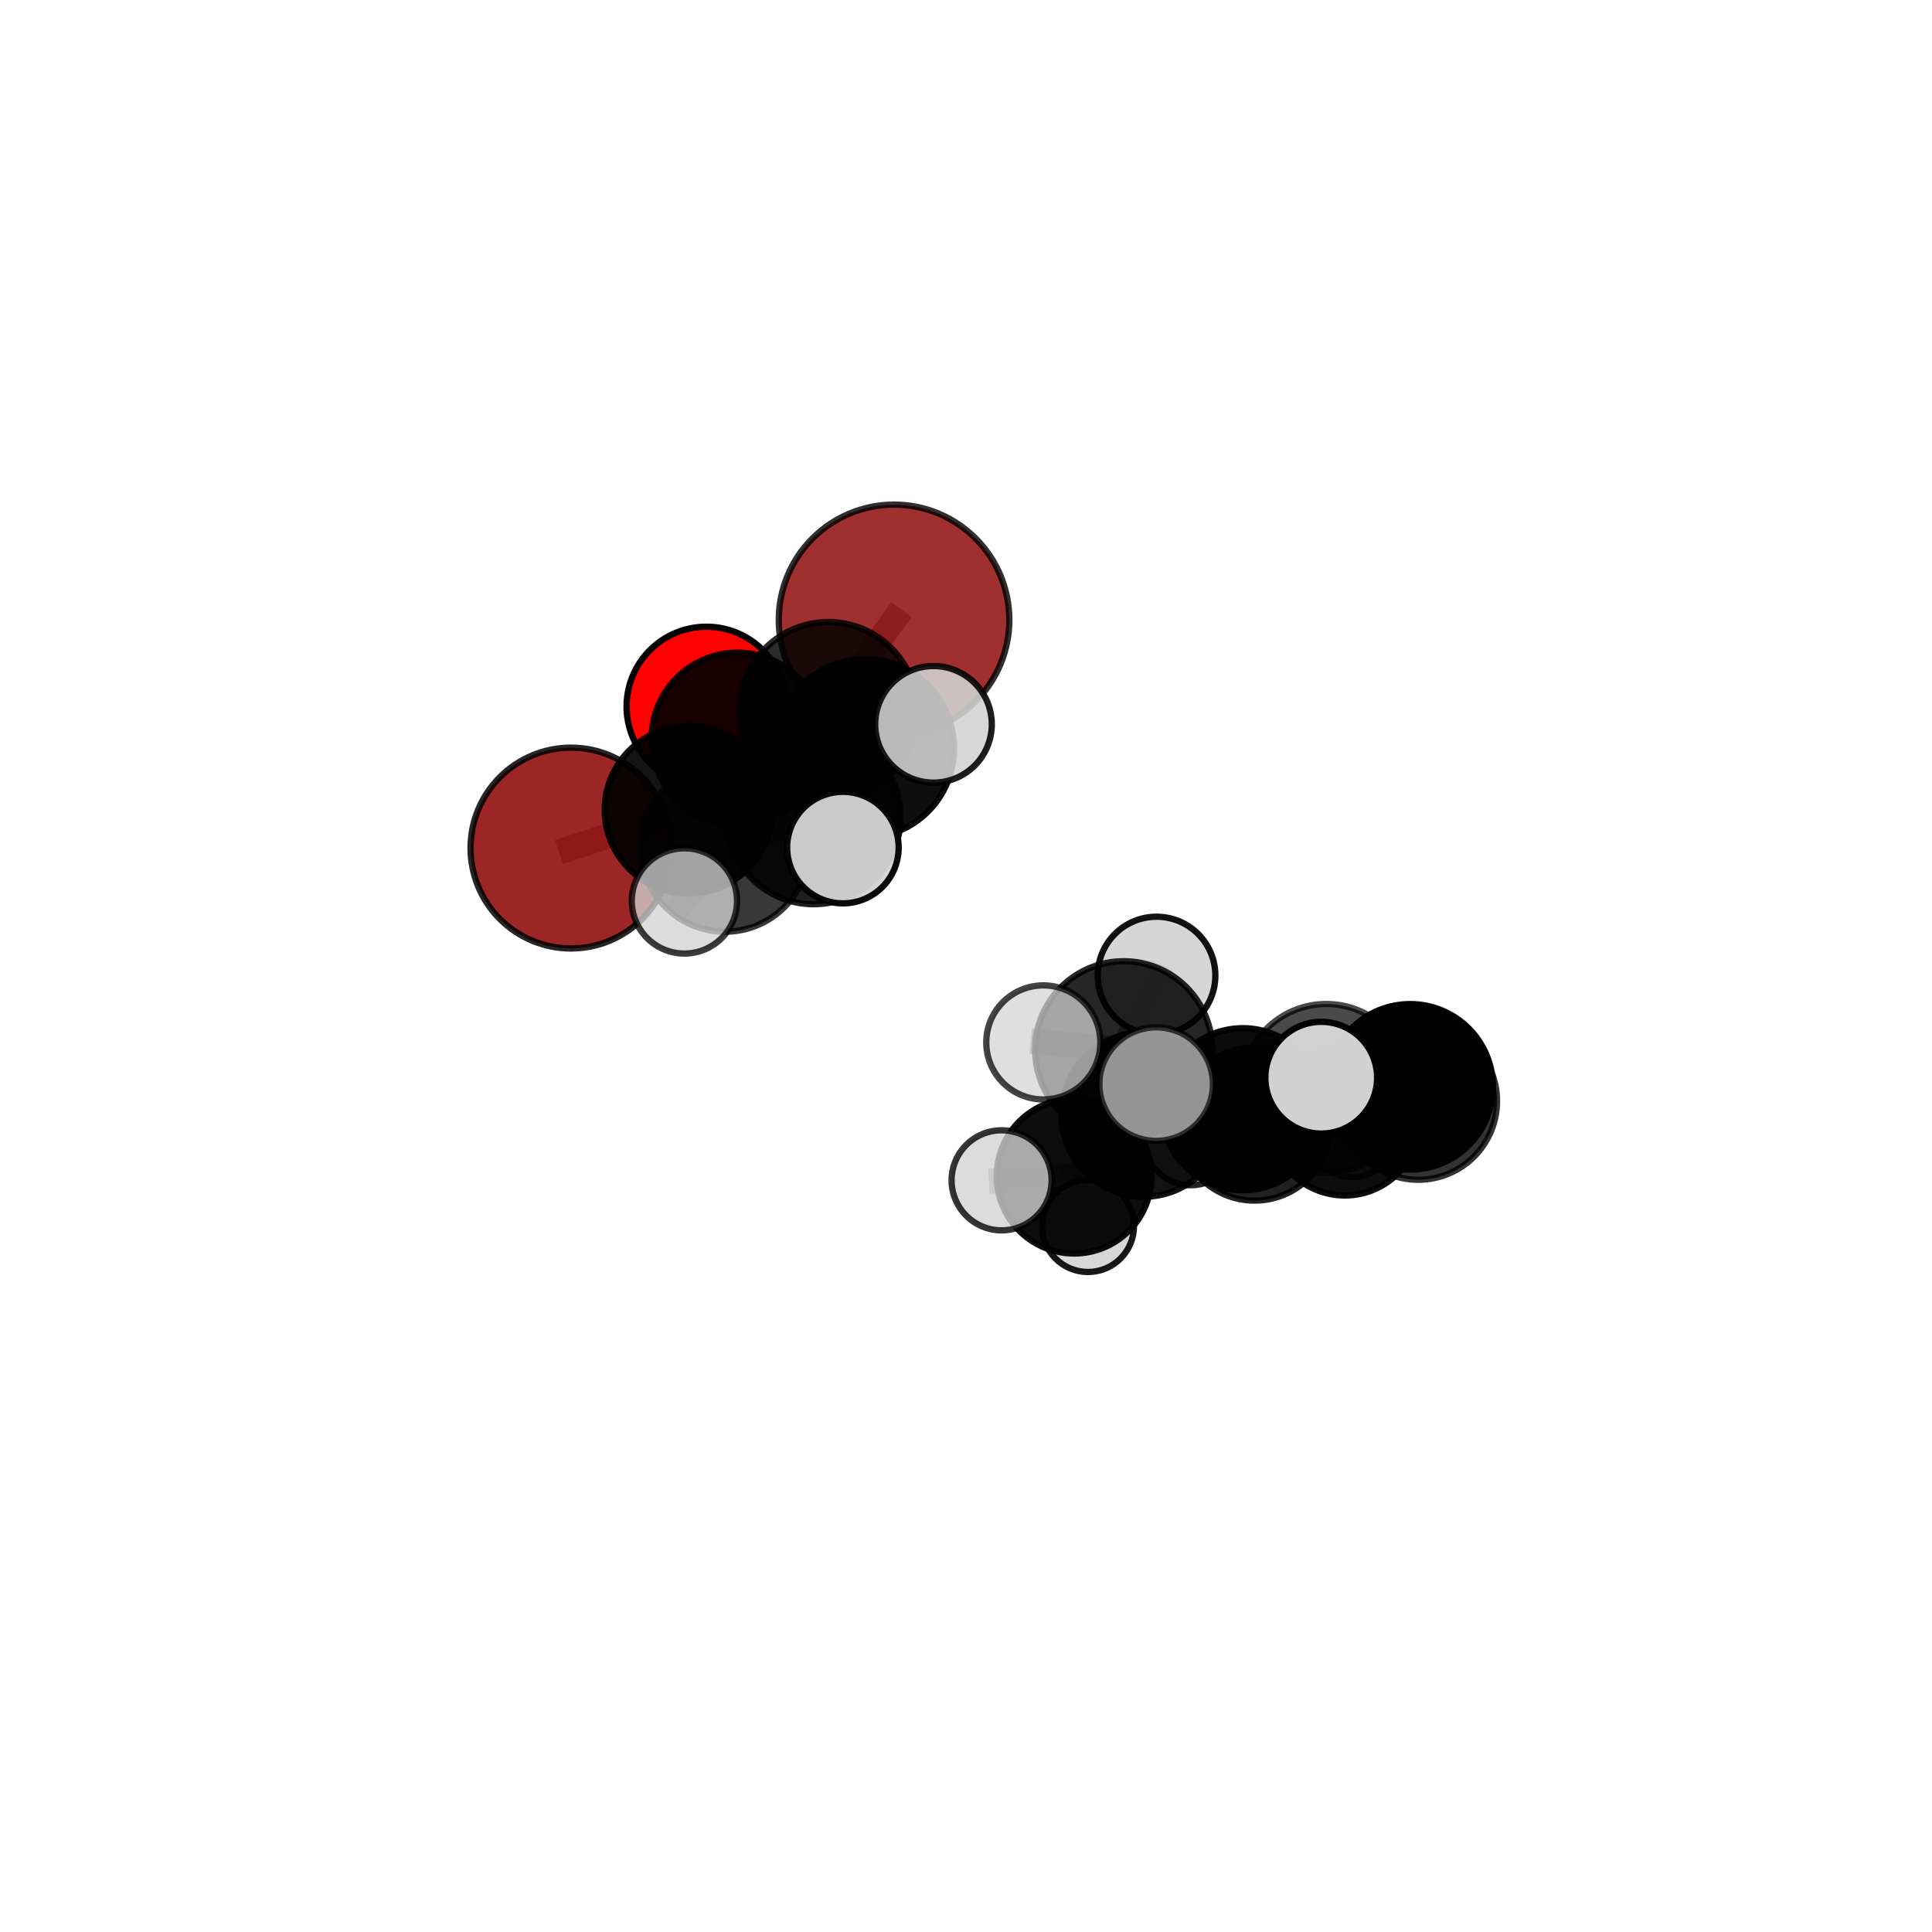<?xml version="1.0" encoding="utf-8" standalone="no"?>
<!DOCTYPE svg PUBLIC "-//W3C//DTD SVG 1.1//EN"
  "http://www.w3.org/Graphics/SVG/1.1/DTD/svg11.dtd">
<svg xmlns:xlink="http://www.w3.org/1999/xlink" width="153pt" height="153pt" viewBox="0 0 153 153" xmlns="http://www.w3.org/2000/svg" version="1.1">
 <defs>
  <style type="text/css">*{stroke-linejoin: round; stroke-linecap: butt}</style>
 </defs>
 <g id="figure_1">
  <g id="patch_1">
   <path d="M 0 153 
L 153 153 
L 153 0 
L 0 0 
L 0 153 
z
" style="fill: none"/>
  </g>
  <g id="patch_2">
   <path d="M 7.2 145.8 
L 145.8 145.8 
L 145.8 7.2 
L 7.2 7.2 
L 7.2 145.8 
z
" style="fill: none"/>
  </g>
  <g id="axes_1">
   <g id="line2d_1">
    <path d="M 70.802 49.09 
L 65.599 56.294 
" clip-path="url(#pb1920e8108)" style="fill: none; stroke: #808080; stroke-opacity: 0.777; stroke-width: 2; stroke-linecap: square"/>
   </g>
   <g id="line2d_2">
    <path d="M 65.599 56.294 
L 58.417 58.502 
" clip-path="url(#pb1920e8108)" style="fill: none; stroke: #808080; stroke-opacity: 0.741; stroke-width: 2; stroke-linecap: square"/>
   </g>
   <g id="line2d_3">
    <path d="M 45.216 67.16 
L 54.524 64.125 
" clip-path="url(#pb1920e8108)" style="fill: none; stroke: #808080; stroke-opacity: 0.674; stroke-width: 2; stroke-linecap: square"/>
   </g>
   <g id="line2d_4">
    <path d="M 54.524 64.125 
L 58.417 58.502 
" clip-path="url(#pb1920e8108)" style="fill: none; stroke: #808080; stroke-opacity: 0.71; stroke-width: 2; stroke-linecap: square"/>
   </g>
   <g id="line2d_5">
    <path d="M 55.943 55.952 
L 58.417 58.502 
" clip-path="url(#pb1920e8108)" style="fill: none; stroke: #808080; stroke-opacity: 0.722; stroke-width: 2; stroke-linecap: square"/>
   </g>
   <g id="line2d_6">
    <path d="M 90.576 88.26 
L 98.427 87.843 
" clip-path="url(#pb1920e8108)" style="fill: none; stroke: #808080; stroke-opacity: 0.671; stroke-width: 2; stroke-linecap: square"/>
   </g>
   <g id="line2d_7">
    <path d="M 90.576 88.26 
L 88.989 83.136 
" clip-path="url(#pb1920e8108)" style="fill: none; stroke: #808080; stroke-opacity: 0.717; stroke-width: 2; stroke-linecap: square"/>
   </g>
   <g id="line2d_8">
    <path d="M 90.576 88.26 
L 85.062 93.139 
" clip-path="url(#pb1920e8108)" style="fill: none; stroke: #808080; stroke-opacity: 0.651; stroke-width: 2; stroke-linecap: square"/>
   </g>
   <g id="line2d_9">
    <path d="M 98.427 87.843 
L 105.03 86.189 
" clip-path="url(#pb1920e8108)" style="fill: none; stroke: #808080; stroke-opacity: 0.684; stroke-width: 2; stroke-linecap: square"/>
   </g>
   <g id="line2d_10">
    <path d="M 98.427 87.843 
L 99.357 89.015 
" clip-path="url(#pb1920e8108)" style="fill: none; stroke: #808080; stroke-opacity: 0.64; stroke-width: 2; stroke-linecap: square"/>
   </g>
   <g id="line2d_11">
    <path d="M 88.989 83.136 
L 82.622 82.552 
" clip-path="url(#pb1920e8108)" style="fill: none; stroke: #808080; stroke-opacity: 0.76; stroke-width: 2; stroke-linecap: square"/>
   </g>
   <g id="line2d_12">
    <path d="M 88.989 83.136 
L 91.56 85.853 
" clip-path="url(#pb1920e8108)" style="fill: none; stroke: #808080; stroke-opacity: 0.757; stroke-width: 2; stroke-linecap: square"/>
   </g>
   <g id="line2d_13">
    <path d="M 88.989 83.136 
L 91.589 77.256 
" clip-path="url(#pb1920e8108)" style="fill: none; stroke: #808080; stroke-opacity: 0.777; stroke-width: 2; stroke-linecap: square"/>
   </g>
   <g id="line2d_14">
    <path d="M 85.062 93.139 
L 79.32 93.472 
" clip-path="url(#pb1920e8108)" style="fill: none; stroke: #808080; stroke-opacity: 0.629; stroke-width: 2; stroke-linecap: square"/>
   </g>
   <g id="line2d_15">
    <path d="M 85.062 93.139 
L 86.161 97.091 
" clip-path="url(#pb1920e8108)" style="fill: none; stroke: #808080; stroke-opacity: 0.595; stroke-width: 2; stroke-linecap: square"/>
   </g>
   <g id="line2d_16">
    <path d="M 105.03 86.189 
L 111.675 86.07 
" clip-path="url(#pb1920e8108)" style="fill: none; stroke: #808080; stroke-opacity: 0.694; stroke-width: 2; stroke-linecap: square"/>
   </g>
   <g id="line2d_17">
    <path d="M 105.03 86.189 
L 104.631 85.345 
" clip-path="url(#pb1920e8108)" style="fill: none; stroke: #808080; stroke-opacity: 0.722; stroke-width: 2; stroke-linecap: square"/>
   </g>
   <g id="line2d_18">
    <path d="M 99.357 89.015 
L 106.497 88.728 
" clip-path="url(#pb1920e8108)" style="fill: none; stroke: #808080; stroke-opacity: 0.607; stroke-width: 2; stroke-linecap: square"/>
   </g>
   <g id="line2d_19">
    <path d="M 99.357 89.015 
L 94.303 90.121 
" clip-path="url(#pb1920e8108)" style="fill: none; stroke: #808080; stroke-opacity: 0.601; stroke-width: 2; stroke-linecap: square"/>
   </g>
   <g id="line2d_20">
    <path d="M 64.432 64.718 
L 57.409 67.114 
" clip-path="url(#pb1920e8108)" style="fill: none; stroke: #808080; stroke-opacity: 0.718; stroke-width: 2; stroke-linecap: square"/>
   </g>
   <g id="line2d_21">
    <path d="M 64.432 64.718 
L 68.49 59.271 
" clip-path="url(#pb1920e8108)" style="fill: none; stroke: #808080; stroke-opacity: 0.749; stroke-width: 2; stroke-linecap: square"/>
   </g>
   <g id="line2d_22">
    <path d="M 64.432 64.718 
L 66.752 67.123 
" clip-path="url(#pb1920e8108)" style="fill: none; stroke: #808080; stroke-opacity: 0.737; stroke-width: 2; stroke-linecap: square"/>
   </g>
   <g id="line2d_23">
    <path d="M 57.409 67.114 
L 54.524 64.125 
" clip-path="url(#pb1920e8108)" style="fill: none; stroke: #808080; stroke-opacity: 0.699; stroke-width: 2; stroke-linecap: square"/>
   </g>
   <g id="line2d_24">
    <path d="M 57.409 67.114 
L 54.2 71.346 
" clip-path="url(#pb1920e8108)" style="fill: none; stroke: #808080; stroke-opacity: 0.691; stroke-width: 2; stroke-linecap: square"/>
   </g>
   <g id="line2d_25">
    <path d="M 68.49 59.271 
L 65.599 56.294 
" clip-path="url(#pb1920e8108)" style="fill: none; stroke: #808080; stroke-opacity: 0.761; stroke-width: 2; stroke-linecap: square"/>
   </g>
   <g id="line2d_26">
    <path d="M 68.49 59.271 
L 73.926 57.361 
" clip-path="url(#pb1920e8108)" style="fill: none; stroke: #808080; stroke-opacity: 0.776; stroke-width: 2; stroke-linecap: square"/>
   </g>
   <g id="line2d_27">
    <path d="M 111.675 86.07 
L 112.32 87.195 
" clip-path="url(#pb1920e8108)" style="fill: none; stroke: #808080; stroke-opacity: 0.661; stroke-width: 2; stroke-linecap: square"/>
   </g>
   <g id="line2d_28">
    <path d="M 106.497 88.728 
L 112.32 87.195 
" clip-path="url(#pb1920e8108)" style="fill: none; stroke: #808080; stroke-opacity: 0.618; stroke-width: 2; stroke-linecap: square"/>
   </g>
   <g id="line2d_29">
    <path d="M 106.497 88.728 
L 107.063 89.617 
" clip-path="url(#pb1920e8108)" style="fill: none; stroke: #808080; stroke-opacity: 0.579; stroke-width: 2; stroke-linecap: square"/>
   </g>
   <g id="Path3DCollection_1">
    <path d="M 55.943 62.273 
C 57.619 62.273 59.227 61.607 60.413 60.421 
C 61.598 59.236 62.264 57.628 62.264 55.952 
C 62.264 54.275 61.598 52.667 60.413 51.482 
C 59.227 50.296 57.619 49.63 55.943 49.63 
C 54.266 49.63 52.658 50.296 51.473 51.482 
C 50.287 52.667 49.621 54.275 49.621 55.952 
C 49.621 57.628 50.287 59.236 51.473 60.421 
C 52.658 61.607 54.266 62.273 55.943 62.273 
z
" clip-path="url(#pb1920e8108)" style="fill: #ff0000; fill-opacity: 0.994; stroke: #000000; stroke-opacity: 0.994; stroke-width: 0.5"/>
    <path d="M 70.802 58.219 
C 73.223 58.219 75.545 57.257 77.257 55.545 
C 78.969 53.833 79.931 51.511 79.931 49.09 
C 79.931 46.669 78.969 44.347 77.257 42.635 
C 75.545 40.923 73.223 39.961 70.802 39.961 
C 68.381 39.961 66.059 40.923 64.347 42.635 
C 62.635 44.347 61.673 46.669 61.673 49.09 
C 61.673 51.511 62.635 53.833 64.347 55.545 
C 66.059 57.257 68.381 58.219 70.802 58.219 
z
" clip-path="url(#pb1920e8108)" style="fill: #8b0000; fill-opacity: 0.815; stroke: #000000; stroke-opacity: 0.815; stroke-width: 0.5"/>
    <path d="M 58.417 65.318 
C 60.225 65.318 61.959 64.6 63.237 63.322 
C 64.516 62.044 65.234 60.31 65.234 58.502 
C 65.234 56.694 64.516 54.96 63.237 53.682 
C 61.959 52.403 60.225 51.685 58.417 51.685 
C 56.61 51.685 54.876 52.403 53.597 53.682 
C 52.319 54.96 51.601 56.694 51.601 58.502 
C 51.601 60.31 52.319 62.044 53.597 63.322 
C 54.876 64.6 56.61 65.318 58.417 65.318 
z
" clip-path="url(#pb1920e8108)" style="fill-opacity: 0.899; stroke: #000000; stroke-opacity: 0.899; stroke-width: 0.5"/>
    <path d="M 45.216 75.112 
C 47.325 75.112 49.348 74.274 50.839 72.783 
C 52.33 71.292 53.168 69.269 53.168 67.16 
C 53.168 65.052 52.33 63.029 50.839 61.538 
C 49.348 60.046 47.325 59.208 45.216 59.208 
C 43.107 59.208 41.085 60.046 39.593 61.538 
C 38.102 63.029 37.264 65.052 37.264 67.16 
C 37.264 69.269 38.102 71.292 39.593 72.783 
C 41.085 74.274 43.107 75.112 45.216 75.112 
z
" clip-path="url(#pb1920e8108)" style="fill: #8b0000; fill-opacity: 0.848; stroke: #000000; stroke-opacity: 0.848; stroke-width: 0.5"/>
    <path d="M 65.599 63.329 
C 67.465 63.329 69.255 62.588 70.574 61.269 
C 71.893 59.949 72.634 58.16 72.634 56.294 
C 72.634 54.428 71.893 52.639 70.574 51.32 
C 69.255 50 67.465 49.259 65.599 49.259 
C 63.734 49.259 61.944 50 60.625 51.32 
C 59.306 52.639 58.564 54.428 58.564 56.294 
C 58.564 58.16 59.306 59.949 60.625 61.269 
C 61.944 62.588 63.734 63.329 65.599 63.329 
z
" clip-path="url(#pb1920e8108)" style="fill-opacity: 0.831; stroke: #000000; stroke-opacity: 0.831; stroke-width: 0.5"/>
    <path d="M 54.524 70.759 
C 56.284 70.759 57.971 70.06 59.215 68.816 
C 60.459 67.572 61.158 65.884 61.158 64.125 
C 61.158 62.366 60.459 60.678 59.215 59.434 
C 57.971 58.19 56.284 57.491 54.524 57.491 
C 52.765 57.491 51.078 58.19 49.834 59.434 
C 48.589 60.678 47.89 62.366 47.89 64.125 
C 47.89 65.884 48.589 67.572 49.834 68.816 
C 51.078 70.06 52.765 70.759 54.524 70.759 
z
" clip-path="url(#pb1920e8108)" style="fill-opacity: 0.919; stroke: #000000; stroke-opacity: 0.919; stroke-width: 0.5"/>
    <path d="M 68.49 66.338 
C 70.364 66.338 72.161 65.593 73.487 64.268 
C 74.812 62.943 75.556 61.145 75.556 59.271 
C 75.556 57.397 74.812 55.599 73.487 54.274 
C 72.161 52.949 70.364 52.204 68.49 52.204 
C 66.616 52.204 64.818 52.949 63.493 54.274 
C 62.168 55.599 61.423 57.397 61.423 59.271 
C 61.423 61.145 62.168 62.943 63.493 64.268 
C 64.818 65.593 66.616 66.338 68.49 66.338 
z
" clip-path="url(#pb1920e8108)" style="fill-opacity: 0.944; stroke: #000000; stroke-opacity: 0.944; stroke-width: 0.5"/>
    <path d="M 57.409 73.785 
C 59.178 73.785 60.875 73.082 62.126 71.831 
C 63.377 70.58 64.08 68.883 64.08 67.114 
C 64.08 65.345 63.377 63.648 62.126 62.397 
C 60.875 61.146 59.178 60.443 57.409 60.443 
C 55.64 60.443 53.943 61.146 52.692 62.397 
C 51.442 63.648 50.739 65.345 50.739 67.114 
C 50.739 68.883 51.442 70.58 52.692 71.831 
C 53.943 73.082 55.64 73.785 57.409 73.785 
z
" clip-path="url(#pb1920e8108)" style="fill-opacity: 0.779; stroke: #000000; stroke-opacity: 0.779; stroke-width: 0.5"/>
    <path d="M 73.926 61.978 
C 75.151 61.978 76.325 61.491 77.191 60.625 
C 78.057 59.759 78.543 58.585 78.543 57.361 
C 78.543 56.136 78.057 54.962 77.191 54.096 
C 76.325 53.23 75.151 52.744 73.926 52.744 
C 72.702 52.744 71.527 53.23 70.662 54.096 
C 69.796 54.962 69.309 56.136 69.309 57.361 
C 69.309 58.585 69.796 59.759 70.662 60.625 
C 71.527 61.491 72.702 61.978 73.926 61.978 
z
" clip-path="url(#pb1920e8108)" style="fill: #d3d3d3; fill-opacity: 0.879; stroke: #000000; stroke-opacity: 0.879; stroke-width: 0.5"/>
    <path d="M 64.432 71.606 
C 66.258 71.606 68.01 70.881 69.302 69.589 
C 70.594 68.297 71.32 66.545 71.32 64.718 
C 71.32 62.892 70.594 61.139 69.302 59.848 
C 68.01 58.556 66.258 57.83 64.432 57.83 
C 62.605 57.83 60.853 58.556 59.561 59.848 
C 58.269 61.139 57.544 62.892 57.544 64.718 
C 57.544 66.545 58.269 68.297 59.561 69.589 
C 60.853 70.881 62.605 71.606 64.432 71.606 
z
" clip-path="url(#pb1920e8108)" style="fill-opacity: 0.877; stroke: #000000; stroke-opacity: 0.877; stroke-width: 0.5"/>
    <path d="M 54.2 75.514 
C 55.305 75.514 56.365 75.075 57.147 74.294 
C 57.929 73.512 58.368 72.452 58.368 71.346 
C 58.368 70.241 57.929 69.181 57.147 68.399 
C 56.365 67.617 55.305 67.178 54.2 67.178 
C 53.094 67.178 52.034 67.617 51.252 68.399 
C 50.471 69.181 50.032 70.241 50.032 71.346 
C 50.032 72.452 50.471 73.512 51.252 74.294 
C 52.034 75.075 53.094 75.514 54.2 75.514 
z
" clip-path="url(#pb1920e8108)" style="fill: #d3d3d3; fill-opacity: 0.768; stroke: #000000; stroke-opacity: 0.768; stroke-width: 0.5"/>
    <path d="M 66.752 71.539 
C 67.923 71.539 69.046 71.074 69.874 70.246 
C 70.702 69.418 71.167 68.295 71.167 67.123 
C 71.167 65.952 70.702 64.829 69.874 64.001 
C 69.046 63.173 67.923 62.708 66.752 62.708 
C 65.58 62.708 64.457 63.173 63.629 64.001 
C 62.801 64.829 62.336 65.952 62.336 67.123 
C 62.336 68.295 62.801 69.418 63.629 70.246 
C 64.457 71.074 65.58 71.539 66.752 71.539 
z
" clip-path="url(#pb1920e8108)" style="fill: #d3d3d3; fill-opacity: 0.954; stroke: #000000; stroke-opacity: 0.954; stroke-width: 0.5"/>
    <path d="M 107.063 93.225 
C 108.02 93.225 108.938 92.845 109.615 92.169 
C 110.292 91.492 110.672 90.574 110.672 89.617 
C 110.672 88.66 110.292 87.742 109.615 87.066 
C 108.938 86.389 108.02 86.009 107.063 86.009 
C 106.107 86.009 105.189 86.389 104.512 87.066 
C 103.835 87.742 103.455 88.66 103.455 89.617 
C 103.455 90.574 103.835 91.492 104.512 92.169 
C 105.189 92.845 106.107 93.225 107.063 93.225 
z
" clip-path="url(#pb1920e8108)" style="fill: #d3d3d3; fill-opacity: 0.748; stroke: #000000; stroke-opacity: 0.748; stroke-width: 0.5"/>
    <path d="M 106.497 94.673 
C 108.073 94.673 109.585 94.046 110.7 92.932 
C 111.815 91.817 112.441 90.305 112.441 88.728 
C 112.441 87.152 111.815 85.64 110.7 84.525 
C 109.585 83.41 108.073 82.784 106.497 82.784 
C 104.92 82.784 103.408 83.41 102.294 84.525 
C 101.179 85.64 100.552 87.152 100.552 88.728 
C 100.552 90.305 101.179 91.817 102.294 92.932 
C 103.408 94.046 104.92 94.673 106.497 94.673 
z
" clip-path="url(#pb1920e8108)" style="fill-opacity: 0.948; stroke: #000000; stroke-opacity: 0.948; stroke-width: 0.5"/>
    <path d="M 94.303 93.861 
C 95.295 93.861 96.246 93.467 96.947 92.766 
C 97.649 92.065 98.043 91.113 98.043 90.121 
C 98.043 89.129 97.649 88.178 96.947 87.477 
C 96.246 86.775 95.295 86.381 94.303 86.381 
C 93.311 86.381 92.359 86.775 91.658 87.477 
C 90.957 88.178 90.562 89.129 90.562 90.121 
C 90.562 91.113 90.957 92.065 91.658 92.766 
C 92.359 93.467 93.311 93.861 94.303 93.861 
z
" clip-path="url(#pb1920e8108)" style="fill: #d3d3d3; fill-opacity: 0.855; stroke: #000000; stroke-opacity: 0.855; stroke-width: 0.5"/>
    <path d="M 99.357 95.077 
C 100.964 95.077 102.506 94.439 103.643 93.302 
C 104.78 92.165 105.419 90.623 105.419 89.015 
C 105.419 87.407 104.78 85.865 103.643 84.728 
C 102.506 83.591 100.964 82.953 99.357 82.953 
C 97.749 82.953 96.207 83.591 95.07 84.728 
C 93.933 85.865 93.294 87.407 93.294 89.015 
C 93.294 90.623 93.933 92.165 95.07 93.302 
C 96.207 94.439 97.749 95.077 99.357 95.077 
z
" clip-path="url(#pb1920e8108)" style="fill-opacity: 0.87; stroke: #000000; stroke-opacity: 0.87; stroke-width: 0.5"/>
    <path d="M 112.32 93.428 
C 113.973 93.428 115.559 92.771 116.728 91.602 
C 117.896 90.434 118.553 88.848 118.553 87.195 
C 118.553 85.542 117.896 83.956 116.728 82.787 
C 115.559 81.619 113.973 80.962 112.32 80.962 
C 110.667 80.962 109.081 81.619 107.913 82.787 
C 106.744 83.956 106.087 85.542 106.087 87.195 
C 106.087 88.848 106.744 90.434 107.913 91.602 
C 109.081 92.771 110.667 93.428 112.32 93.428 
z
" clip-path="url(#pb1920e8108)" style="fill-opacity: 0.798; stroke: #000000; stroke-opacity: 0.798; stroke-width: 0.5"/>
    <path d="M 86.161 100.733 
C 87.127 100.733 88.053 100.349 88.736 99.666 
C 89.419 98.983 89.803 98.057 89.803 97.091 
C 89.803 96.125 89.419 95.198 88.736 94.516 
C 88.053 93.833 87.127 93.449 86.161 93.449 
C 85.195 93.449 84.269 93.833 83.586 94.516 
C 82.903 95.198 82.519 96.125 82.519 97.091 
C 82.519 98.057 82.903 98.983 83.586 99.666 
C 84.269 100.349 85.195 100.733 86.161 100.733 
z
" clip-path="url(#pb1920e8108)" style="fill: #d3d3d3; fill-opacity: 0.905; stroke: #000000; stroke-opacity: 0.905; stroke-width: 0.5"/>
    <path d="M 98.427 94.261 
C 100.129 94.261 101.762 93.585 102.965 92.381 
C 104.169 91.178 104.845 89.545 104.845 87.843 
C 104.845 86.141 104.169 84.508 102.965 83.305 
C 101.762 82.101 100.129 81.425 98.427 81.425 
C 96.725 81.425 95.092 82.101 93.889 83.305 
C 92.685 84.508 92.009 86.141 92.009 87.843 
C 92.009 89.545 92.685 91.178 93.889 92.381 
C 95.092 93.585 96.725 94.261 98.427 94.261 
z
" clip-path="url(#pb1920e8108)" style="fill-opacity: 0.955; stroke: #000000; stroke-opacity: 0.955; stroke-width: 0.5"/>
    <path d="M 85.062 99.267 
C 86.687 99.267 88.246 98.621 89.395 97.472 
C 90.544 96.323 91.19 94.764 91.19 93.139 
C 91.19 91.514 90.544 89.955 89.395 88.806 
C 88.246 87.657 86.687 87.011 85.062 87.011 
C 83.437 87.011 81.878 87.657 80.729 88.806 
C 79.58 89.955 78.934 91.514 78.934 93.139 
C 78.934 94.764 79.58 96.323 80.729 97.472 
C 81.878 98.621 83.437 99.267 85.062 99.267 
z
" clip-path="url(#pb1920e8108)" style="fill-opacity: 0.949; stroke: #000000; stroke-opacity: 0.949; stroke-width: 0.5"/>
    <path d="M 111.675 92.622 
C 113.413 92.622 115.08 91.932 116.308 90.703 
C 117.537 89.474 118.227 87.807 118.227 86.07 
C 118.227 84.332 117.537 82.665 116.308 81.437 
C 115.08 80.208 113.413 79.517 111.675 79.517 
C 109.937 79.517 108.271 80.208 107.042 81.437 
C 105.813 82.665 105.123 84.332 105.123 86.07 
C 105.123 87.807 105.813 89.474 107.042 90.703 
C 108.271 91.932 109.937 92.622 111.675 92.622 
z
" clip-path="url(#pb1920e8108)" style="stroke: #000000; stroke-width: 0.5"/>
    <path d="M 79.32 97.434 
C 80.37 97.434 81.378 97.017 82.121 96.274 
C 82.864 95.531 83.281 94.523 83.281 93.472 
C 83.281 92.422 82.864 91.414 82.121 90.671 
C 81.378 89.928 80.37 89.511 79.32 89.511 
C 78.269 89.511 77.261 89.928 76.519 90.671 
C 75.776 91.414 75.358 92.422 75.358 93.472 
C 75.358 94.523 75.776 95.531 76.519 96.274 
C 77.261 97.017 78.269 97.434 79.32 97.434 
z
" clip-path="url(#pb1920e8108)" style="fill: #d3d3d3; fill-opacity: 0.792; stroke: #000000; stroke-opacity: 0.792; stroke-width: 0.5"/>
    <path d="M 90.576 94.772 
C 92.303 94.772 93.96 94.085 95.181 92.864 
C 96.402 91.643 97.088 89.987 97.088 88.26 
C 97.088 86.533 96.402 84.877 95.181 83.656 
C 93.96 82.434 92.303 81.748 90.576 81.748 
C 88.85 81.748 87.193 82.434 85.972 83.656 
C 84.751 84.877 84.065 86.533 84.065 88.26 
C 84.065 89.987 84.751 91.643 85.972 92.864 
C 87.193 94.085 88.85 94.772 90.576 94.772 
z
" clip-path="url(#pb1920e8108)" style="fill-opacity: 0.924; stroke: #000000; stroke-opacity: 0.924; stroke-width: 0.5"/>
    <path d="M 105.03 92.871 
C 106.803 92.871 108.502 92.167 109.755 90.914 
C 111.008 89.661 111.712 87.961 111.712 86.189 
C 111.712 84.417 111.008 82.718 109.755 81.465 
C 108.502 80.212 106.803 79.508 105.03 79.508 
C 103.258 79.508 101.559 80.212 100.306 81.465 
C 99.053 82.718 98.349 84.417 98.349 86.189 
C 98.349 87.961 99.053 89.661 100.306 90.914 
C 101.559 92.167 103.258 92.871 105.03 92.871 
z
" clip-path="url(#pb1920e8108)" style="fill-opacity: 0.708; stroke: #000000; stroke-opacity: 0.708; stroke-width: 0.5"/>
    <path d="M 91.589 81.914 
C 92.824 81.914 94.009 81.423 94.883 80.55 
C 95.756 79.676 96.247 78.491 96.247 77.256 
C 96.247 76.02 95.756 74.835 94.883 73.962 
C 94.009 73.088 92.824 72.597 91.589 72.597 
C 90.353 72.597 89.168 73.088 88.295 73.962 
C 87.421 74.835 86.931 76.02 86.931 77.256 
C 86.931 78.491 87.421 79.676 88.295 80.55 
C 89.168 81.423 90.353 81.914 91.589 81.914 
z
" clip-path="url(#pb1920e8108)" style="fill: #d3d3d3; fill-opacity: 0.927; stroke: #000000; stroke-opacity: 0.927; stroke-width: 0.5"/>
    <path d="M 88.989 90.15 
C 90.849 90.15 92.634 89.411 93.949 88.096 
C 95.264 86.78 96.004 84.996 96.004 83.136 
C 96.004 81.275 95.264 79.491 93.949 78.175 
C 92.634 76.86 90.849 76.121 88.989 76.121 
C 87.128 76.121 85.344 76.86 84.029 78.175 
C 82.713 79.491 81.974 81.275 81.974 83.136 
C 81.974 84.996 82.713 86.78 84.029 88.096 
C 85.344 89.411 87.128 90.15 88.989 90.15 
z
" clip-path="url(#pb1920e8108)" style="fill-opacity: 0.85; stroke: #000000; stroke-opacity: 0.85; stroke-width: 0.5"/>
    <path d="M 82.622 87.069 
C 83.82 87.069 84.969 86.593 85.816 85.746 
C 86.663 84.899 87.139 83.75 87.139 82.552 
C 87.139 81.354 86.663 80.205 85.816 79.357 
C 84.969 78.51 83.82 78.034 82.622 78.034 
C 81.424 78.034 80.275 78.51 79.428 79.357 
C 78.581 80.205 78.105 81.354 78.105 82.552 
C 78.105 83.75 78.581 84.899 79.428 85.746 
C 80.275 86.593 81.424 87.069 82.622 87.069 
z
" clip-path="url(#pb1920e8108)" style="fill: #d3d3d3; fill-opacity: 0.733; stroke: #000000; stroke-opacity: 0.733; stroke-width: 0.5"/>
    <path d="M 104.631 89.77 
C 105.805 89.77 106.93 89.303 107.76 88.474 
C 108.59 87.644 109.056 86.518 109.056 85.345 
C 109.056 84.171 108.59 83.046 107.76 82.216 
C 106.93 81.386 105.805 80.92 104.631 80.92 
C 103.458 80.92 102.332 81.386 101.502 82.216 
C 100.673 83.046 100.206 84.171 100.206 85.345 
C 100.206 86.518 100.673 87.644 101.502 88.474 
C 102.332 89.303 103.458 89.77 104.631 89.77 
z
" clip-path="url(#pb1920e8108)" style="fill: #d3d3d3; fill-opacity: 0.987; stroke: #000000; stroke-opacity: 0.987; stroke-width: 0.5"/>
    <path d="M 91.56 90.349 
C 92.752 90.349 93.896 89.876 94.739 89.033 
C 95.582 88.189 96.056 87.046 96.056 85.853 
C 96.056 84.661 95.582 83.517 94.739 82.674 
C 93.896 81.831 92.752 81.357 91.56 81.357 
C 90.368 81.357 89.224 81.831 88.381 82.674 
C 87.538 83.517 87.064 84.661 87.064 85.853 
C 87.064 87.046 87.538 88.189 88.381 89.033 
C 89.224 89.876 90.368 90.349 91.56 90.349 
z
" clip-path="url(#pb1920e8108)" style="fill: #d3d3d3; fill-opacity: 0.7; stroke: #000000; stroke-opacity: 0.7; stroke-width: 0.5"/>
   </g>
  </g>
 </g>
 <defs>
  <clipPath id="pb1920e8108">
   <rect x="7.2" y="7.2" width="138.6" height="138.6"/>
  </clipPath>
 </defs>
</svg>
